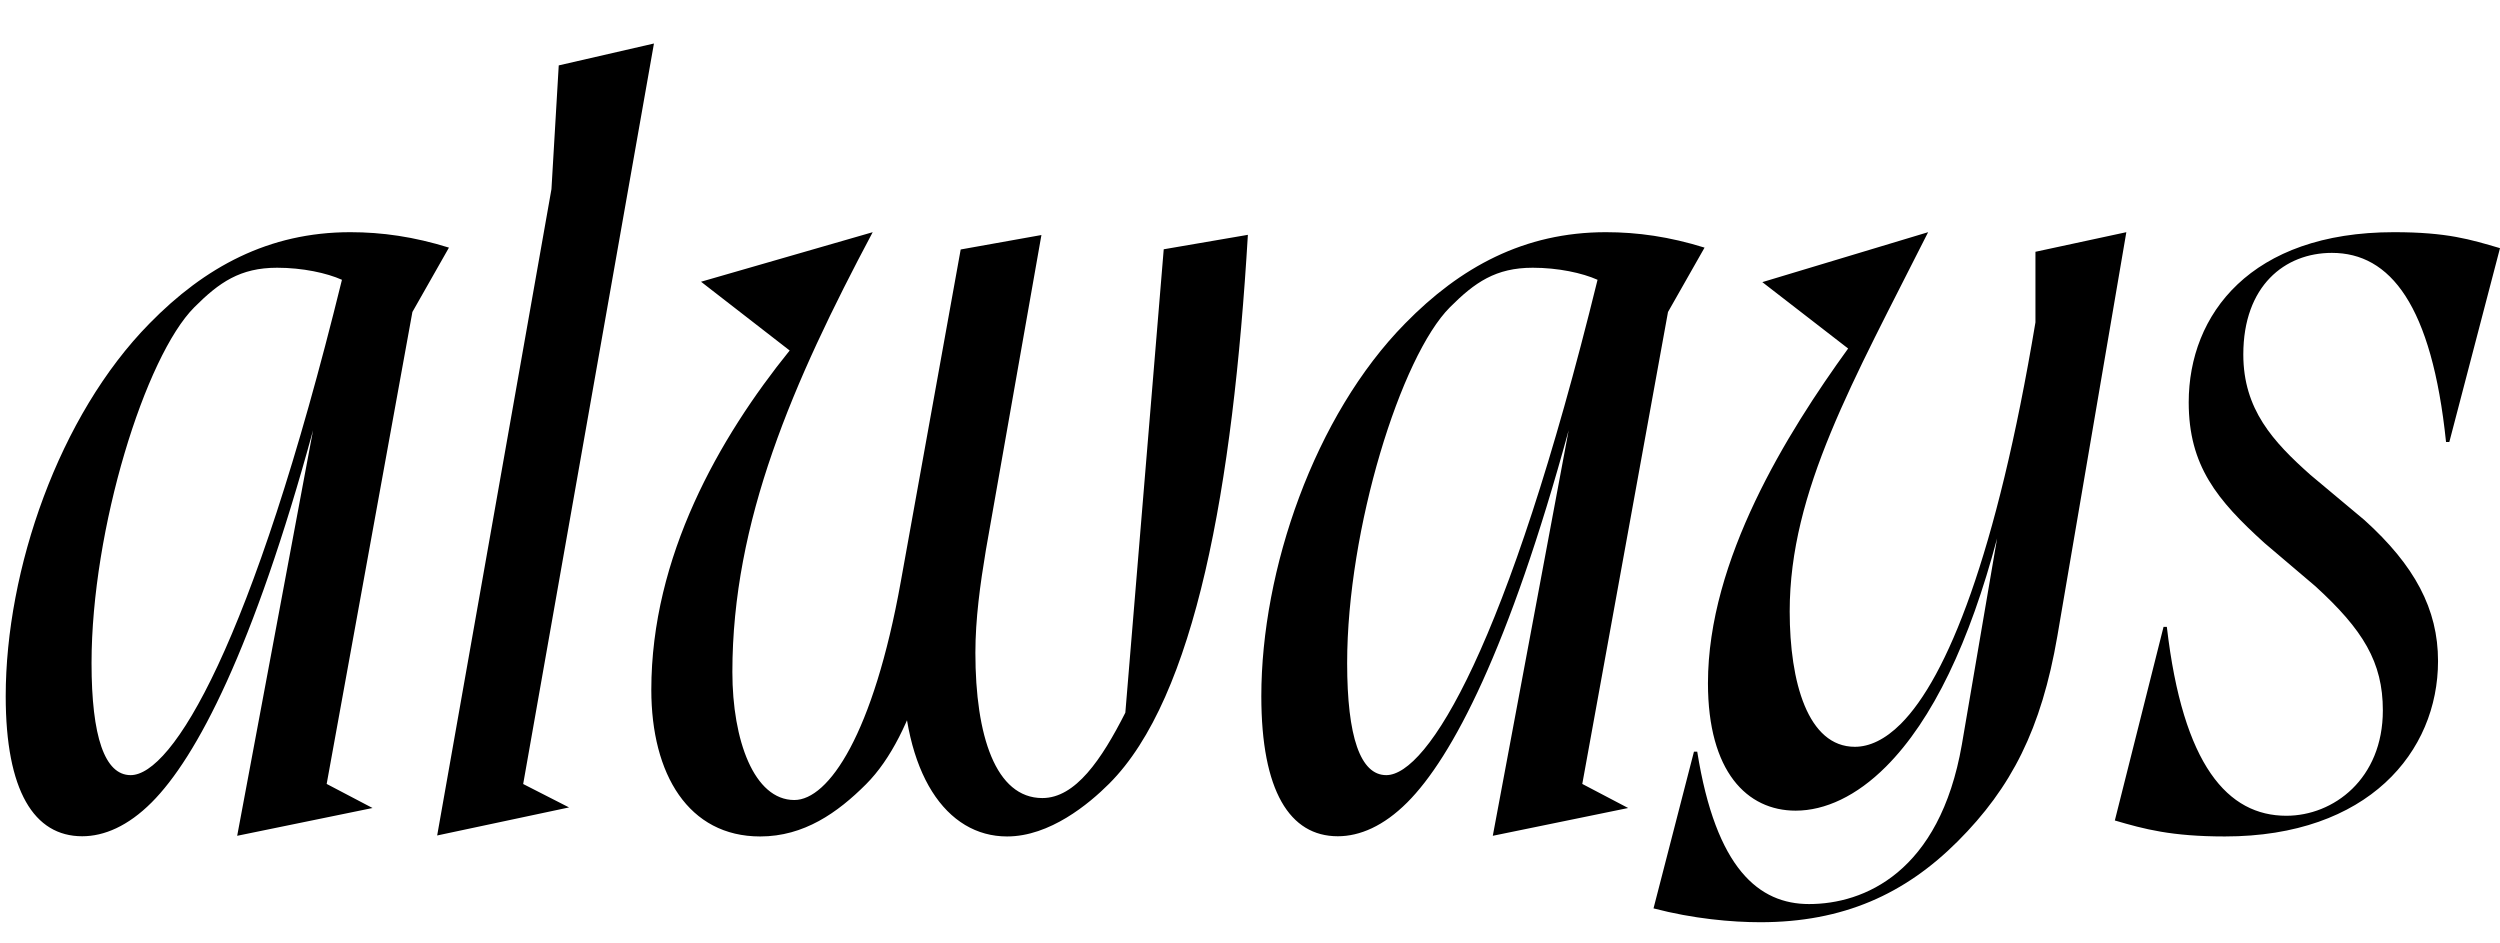 <svg width="2914.93" height="1100.002" xmlns="http://www.w3.org/2000/svg"><path d="M480.84 363.772l42.62-75.06c-40.87-12.71-78.09-17.99-114.99-17.99-95.33 0-169.87 40.79-234.06 106.35C68.55 484.522 6.66 664.672 6.66 811.722c0 110.54 33.11 163.33 89.19 163.33 25.56 0 53.36-11.82 80.92-39.39 52.58-52.57 118.7-179.28 188.25-433.99l-88.47 472.84 157.83-32.39-53.49-28.08zm-328.52 540.01c-30.18 0-45.58-44.68-45.58-130.69 0-156.27 62.61-357.61 119.96-414.96 28.83-28.84 53.27-45.96 96.45-45.96 29.55 0 57.86 6.11 75.55 14.05-105.31 428.62-198.18 577.56-246.38 577.56zm610.17-853.06l-111.02 25.53-8.49 144.27-133.26 753.62 153.77-32.71-53.49-27.3zm594.38 239.93l98.12-16.85c-17.5 294.06-61.21 539.43-161.74 639.96-23.64 23.64-69.23 61.52-119.01 61.52-70.85 0-121.86-72.52-121.86-202.18 0-57.07 9.4-107.56 19.72-166.13l44.75-.77c-21.49 128.16-48.43 249.54-107.13 308.25-33.13 33.13-72.32 60.83-123.38 60.83-83.47 0-126.93-72.28-126.93-171 0-155.3 79.3-294.08 161.32-395.61l-103.35-80.18 200.16-57.77c-93.36 175.53-163.62 337.19-163.62 512.88 0 79.49 25.3 149.19 72.22 149.19 39.89 0 92.22-76.42 124.2-254.89l69.79-387.02 94.14-16.85-64.77 367.35c-6.68 40.2-12.23 80.25-12.23 119.71 0 96.88 23.6 169.42 78.09 169.42 38.59 0 68.97-44.76 96.75-99.55zm587.97 73.12l42.62-75.06c-40.87-12.71-78.09-17.99-114.99-17.99-95.33 0-169.87 40.79-234.06 106.35-105.86 107.45-167.75 287.6-167.75 434.65 0 110.54 33.11 163.33 89.19 163.33 25.56 0 53.36-11.82 80.92-39.39 52.58-52.57 118.7-179.28 188.25-433.99l-88.47 472.84 157.83-32.39-53.49-28.08zm-328.52 540.01c-30.18 0-45.58-44.68-45.58-130.69 0-156.27 62.61-357.61 119.96-414.96 28.83-28.84 53.27-45.96 96.45-45.96 29.55 0 57.86 6.11 75.55 14.05-105.31 428.62-198.18 577.56-246.38 577.56zm862.93-633.06l-105.97 22.85v82.26c-45.3 271.55-103.19 414.37-156.94 468.12-18.49 18.48-36.72 26.8-53.61 26.8-54.87 0-75.99-75.45-75.99-157.91 0-140.39 73.99-268.42 161.41-442.12l-193.31 58.23 100.03 77.41c-71.03 98.22-163.44 246.24-163.44 390.23 0 103.06 45.52 148.61 102.25 148.61 34.34 0 71.05-17.06 105.24-51.25 54.67-54.67 97.7-145.71 129.65-266.28l-41.09 240.47c-25.95 149.35-114.34 185.96-178.15 185.96-58.3 0-108.54-40.76-130.4-177.67h-3.82l-47.15 182.71c46.31 12.15 91.38 16.14 124.54 16.14 96.5 0 168.57-32.74 230.14-94.31 62.59-62.59 97.53-130.81 116.2-239.37zm220.4 412.81c55.58 50.75 78.69 88.48 78.69 144.73 0 79.97-57.54 122.89-112.55 122.89-67.96 0-120.58-58.1-139.32-220.28h-3.83l-56.8 225.78c34.37 10.09 66.02 18.63 128.25 18.63 167.03 0 248.59-98.62 248.59-204.55 0-60.52-27.19-111.43-85.9-164.43l-62.82-52.55c-43.61-38.77-78.32-76.44-78.32-140.41 0-79.97 48.27-118.49 103.28-118.49 67.95 0 116.52 60.68 133.1 220.51h3.83l59.08-226.01c-34.36-10.09-61.39-18.63-123.61-18.63-167.04 0-239.34 95.85-239.34 198.38 0 73.97 33.05 113.97 88.44 164.11zm0 0"/></svg>